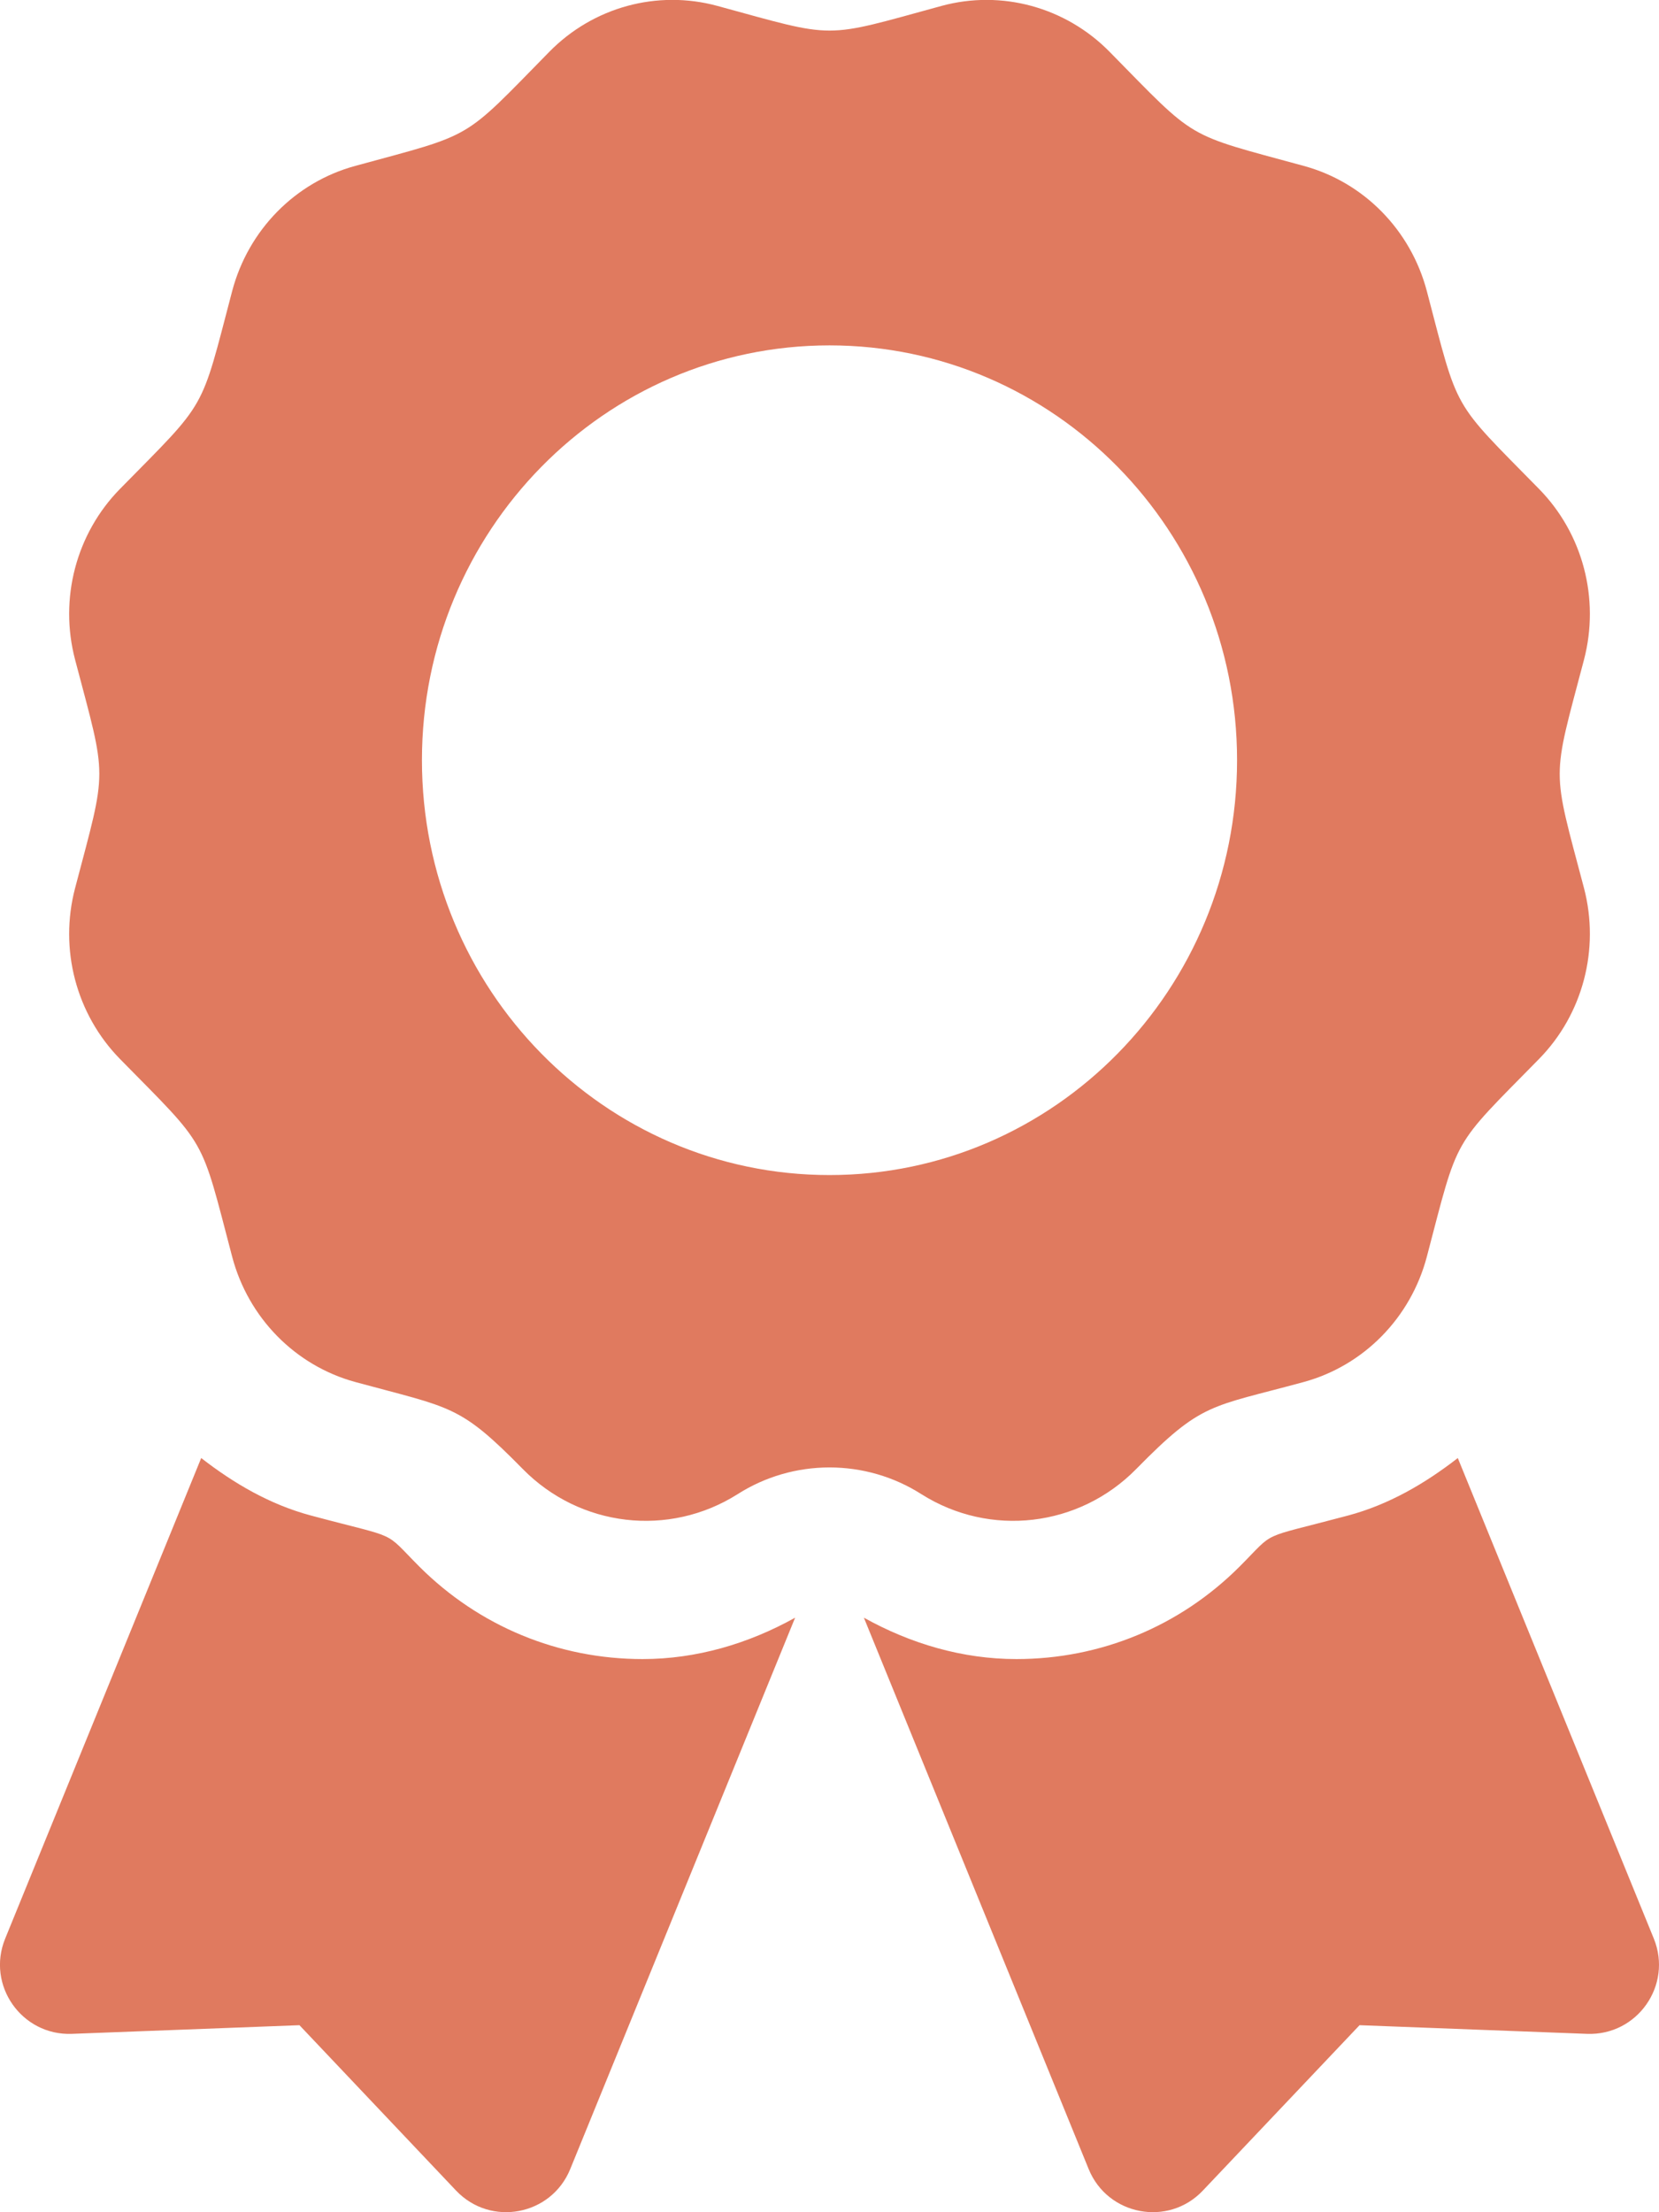 <svg width="18" height="24" viewBox="0 0 18 24" fill="none" xmlns="http://www.w3.org/2000/svg">
<g clip-path="url(#clip0)">
<path d="M4.552 16.998C4.145 16.59 4.357 16.705 3.375 16.442C2.929 16.323 2.537 16.093 2.183 15.818L0.056 21.032C-0.15 21.537 0.235 22.085 0.779 22.065L3.249 21.971L4.948 23.765C5.323 24.161 5.981 24.037 6.187 23.532L8.627 17.55C8.119 17.833 7.555 17.999 6.972 17.999C6.058 17.999 5.199 17.643 4.552 16.998ZM17.944 21.032L15.817 15.818C15.463 16.093 15.071 16.323 14.625 16.442C13.637 16.706 13.854 16.591 13.447 16.998C12.801 17.643 11.942 17.999 11.028 17.999C10.444 17.999 9.881 17.833 9.373 17.55L11.812 23.532C12.018 24.037 12.677 24.161 13.051 23.765L14.751 21.971L17.22 22.065C17.765 22.085 18.149 21.537 17.944 21.032ZM12.328 15.937C13.044 15.208 13.126 15.271 14.146 14.993C14.797 14.815 15.306 14.297 15.481 13.634C15.831 12.303 15.741 12.464 16.697 11.49C17.174 11.005 17.36 10.297 17.186 9.634C16.835 8.304 16.835 8.49 17.186 7.158C17.36 6.495 17.174 5.788 16.697 5.303C15.741 4.329 15.831 4.489 15.481 3.158C15.306 2.495 14.797 1.977 14.146 1.8C12.839 1.443 12.997 1.536 12.039 0.562C11.562 0.077 10.867 -0.113 10.216 0.064C8.91 0.421 9.092 0.421 7.783 0.064C7.132 -0.113 6.437 0.076 5.96 0.562C5.004 1.536 5.161 1.443 3.854 1.8C3.203 1.977 2.694 2.495 2.519 3.158C2.169 4.489 2.26 4.329 1.303 5.303C0.826 5.788 0.64 6.495 0.815 7.158C1.165 8.487 1.165 8.302 0.815 9.634C0.64 10.297 0.826 11.004 1.303 11.49C2.26 12.464 2.169 12.303 2.519 13.634C2.694 14.297 3.203 14.815 3.854 14.993C4.903 15.279 4.981 15.234 5.672 15.937C6.292 16.568 7.258 16.681 8.003 16.21C8.301 16.02 8.647 15.92 9 15.92C9.353 15.92 9.699 16.02 9.997 16.21C10.742 16.681 11.708 16.568 12.328 15.937ZM4.578 8.247C4.578 5.762 6.558 3.747 9 3.747C11.442 3.747 13.422 5.762 13.422 8.247C13.422 10.733 11.442 12.748 9 12.748C6.558 12.748 4.578 10.733 4.578 8.247Z" fill="#E07A5F"/>
</g>
<defs>
<clipPath id="clip0">
<rect width="18" height="24" fill="white"/>
</clipPath>
</defs>
</svg>
